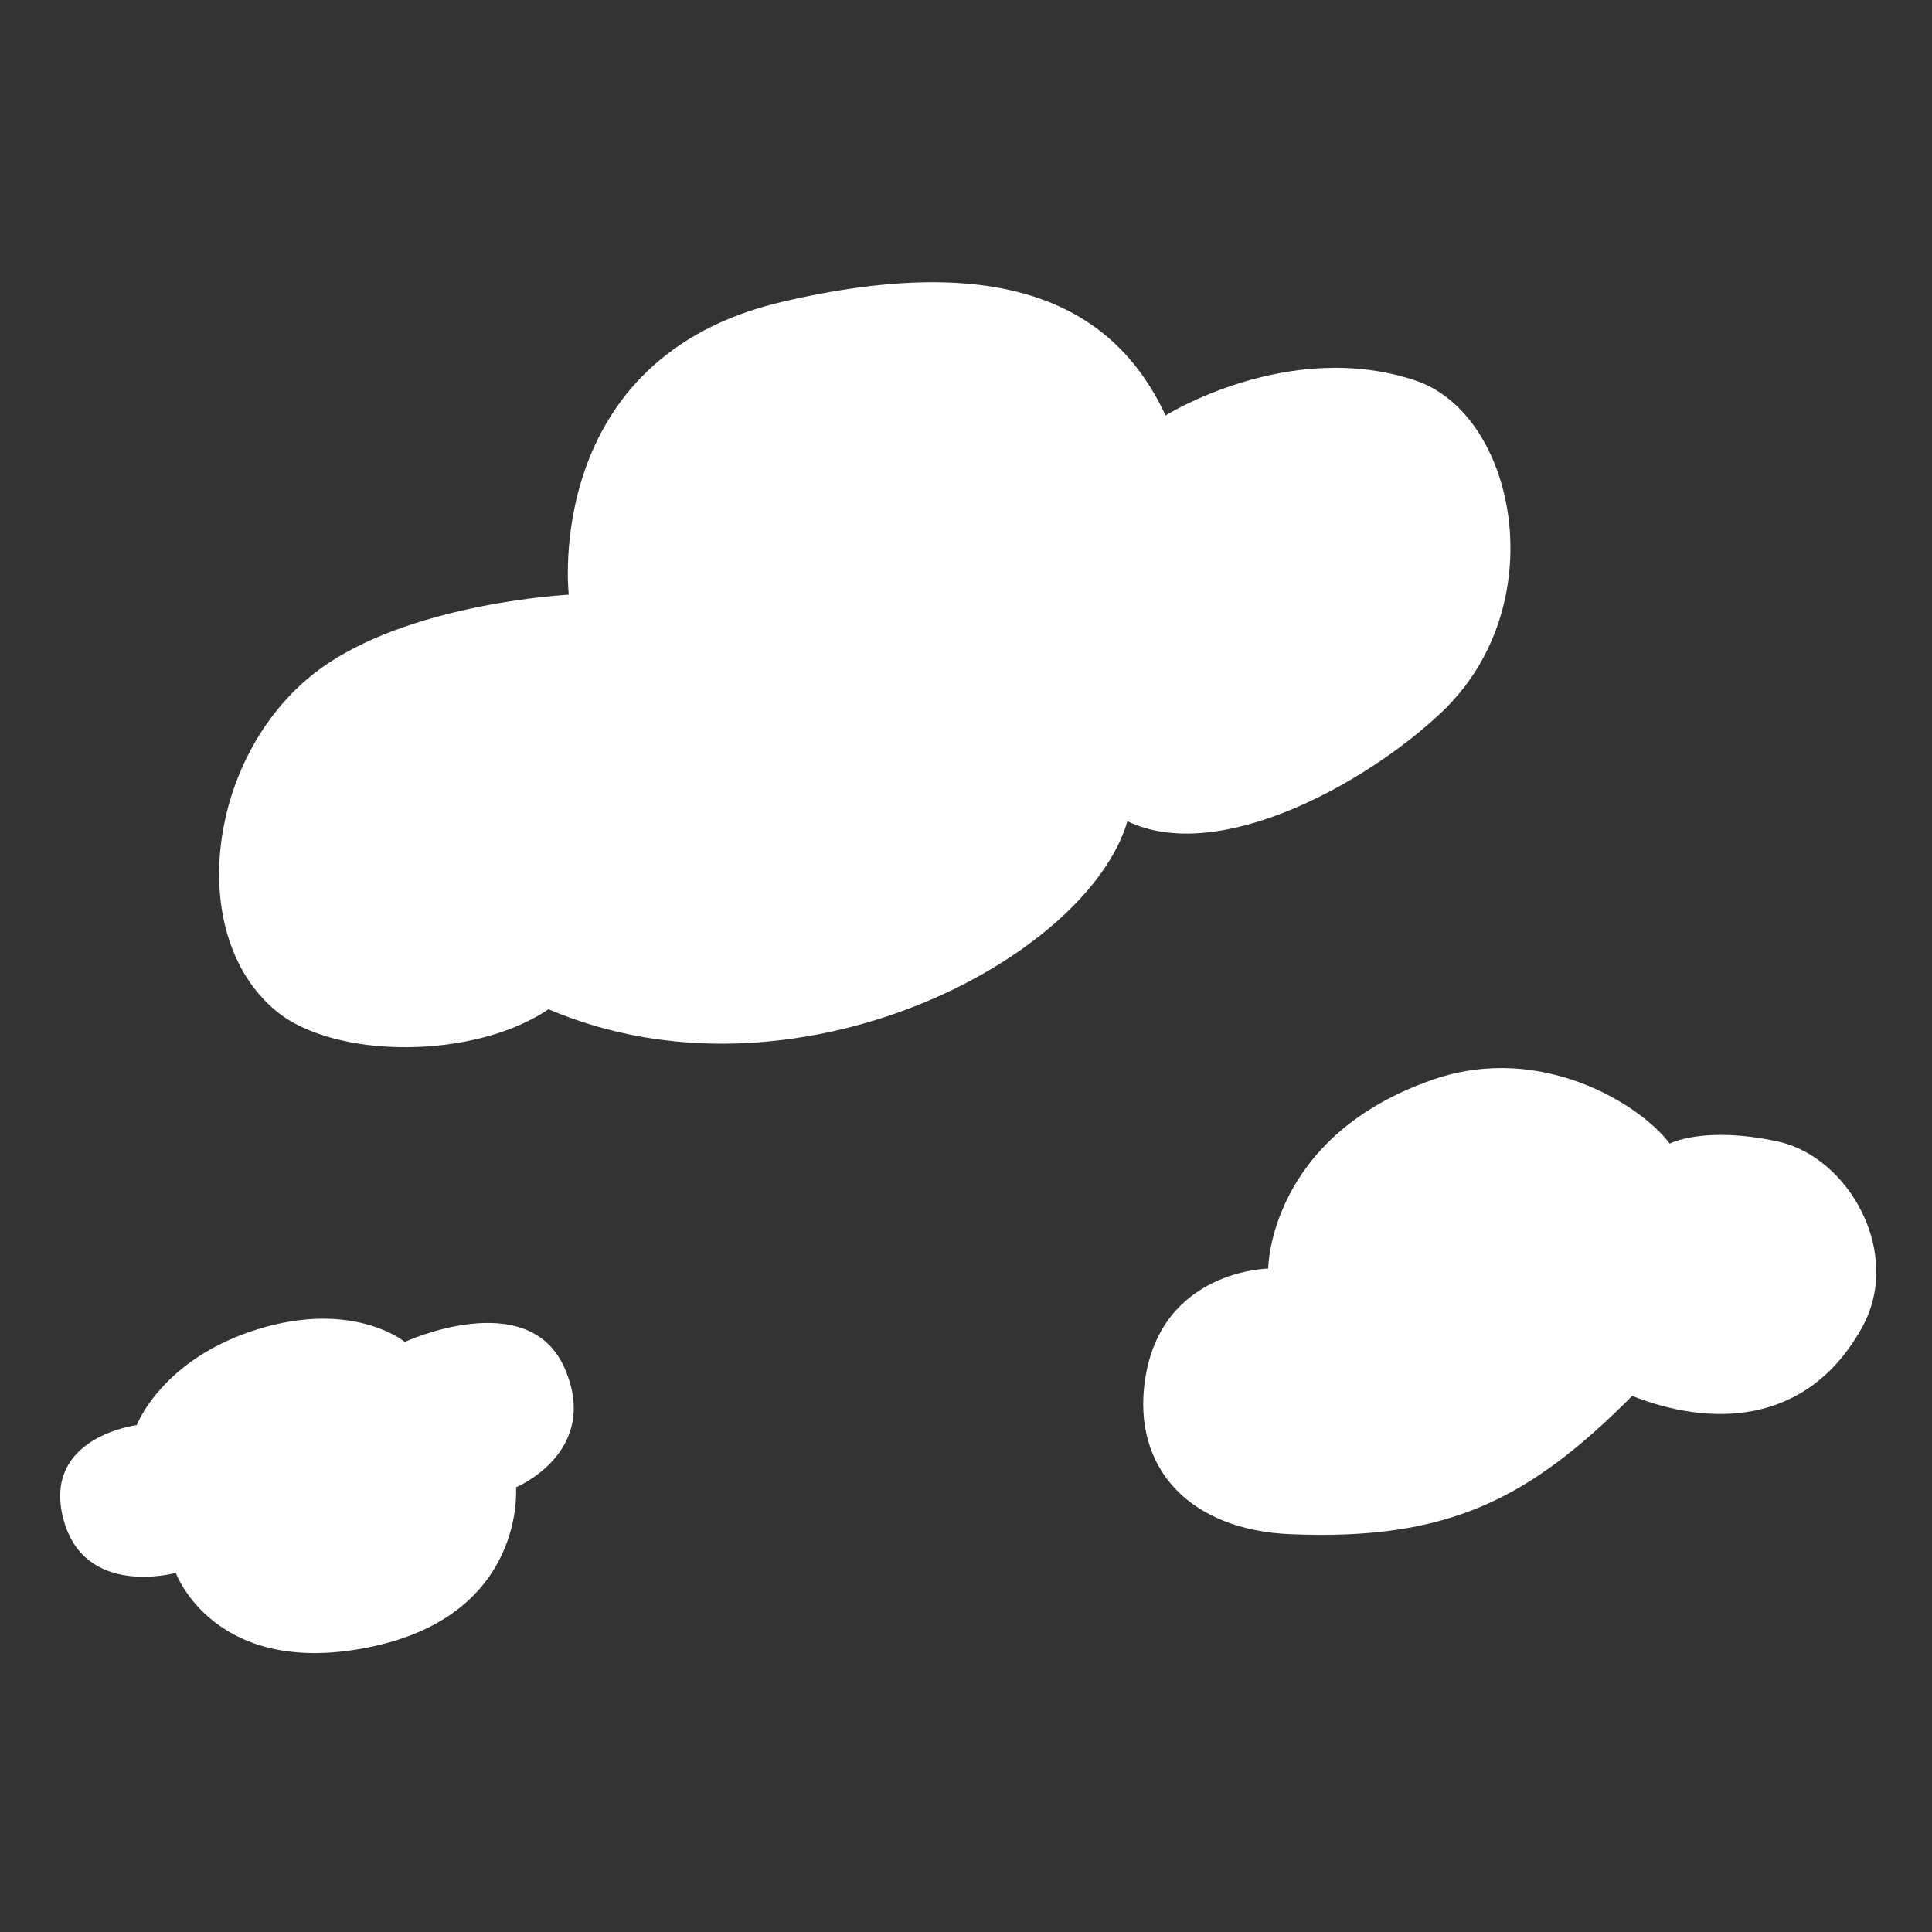 <?xml version="1.0" encoding="UTF-8" standalone="no"?>
<!-- Created with Inkscape (http://www.inkscape.org/) -->

<svg
   width="300"
   height="300"
   viewBox="0 0 79.375 79.375"
   version="1.1"
   id="svg1"
   xml:space="preserve"
   xmlns="http://www.w3.org/2000/svg"
   xmlns:svg="http://www.w3.org/2000/svg"><rect x="0" y="0" width="79.375" height="79.375" fill="#333333" stroke="none"/><defs
     id="defs1" /><g
     id="layer1"
     transform="matrix(0.982,0,0,0.982,4.697,-2.926)"
     style="stroke-width:1.018;fill:#ffffff"><path
       id="path1"
       style="fill:#ffffff;fill-opacity:1;stroke:none;stroke-width:0.188px;stroke-linecap:butt;stroke-linejoin:miter;stroke-opacity:1"
       d="m 16.804,65.206 c 0,0 0.435,5.329 -6.093,6.679 -6.528,1.35 -8.14,-3.101 -8.14,-3.101 0,0 -3.871,1.081 -4.717,-2.307 -0.846,-3.388 3.084,-3.874 3.084,-3.874 0,0 1.047,-2.772 5.061,-4.012 4.014,-1.24 6.154,0.531 6.154,0.531 0,0 5.175,-2.385 6.692,1.112 1.517,3.497 -2.042,4.972 -2.042,4.972 z M 55.188,48.141 c -6.883,2.369 -6.914,7.913 -6.914,7.913 0,0 -4.482,0.054 -5.154,4.672 -0.537,3.694 1.889,6.268 6.092,6.441 6.58,0.271 9.966,-1.445 14.293,-5.787 3.171,1.264 7.298,1.338 9.623,-2.876 1.709,-3.098 -0.559,-7.139 -3.555,-7.773 -3.112,-0.659 -4.499,0.096 -4.499,0.096 -1.162,-1.577 -5.32,-4.257 -9.887,-2.686 z M 27.943,15.607 c -10.079,2.353 -8.93,12.253 -8.93,12.253 0,0 -6.237,0.311 -10.09,2.884 -4.993,3.335 -6.099,11.276 -2.152,14.534 2.465,2.035 8.302,2.027 11.394,-0.075 10.25,4.379 22.526,-2.079 24.22,-7.864 3.787,1.816 9.905,-1.517 13.112,-4.529 4.771,-4.481 3.156,-12.508 -1.072,-13.915 C 49.12,17.13 43.981,20.363 43.981,20.363 41.831,15.724 37.174,13.452 27.943,15.607 Z" /></g></svg>

